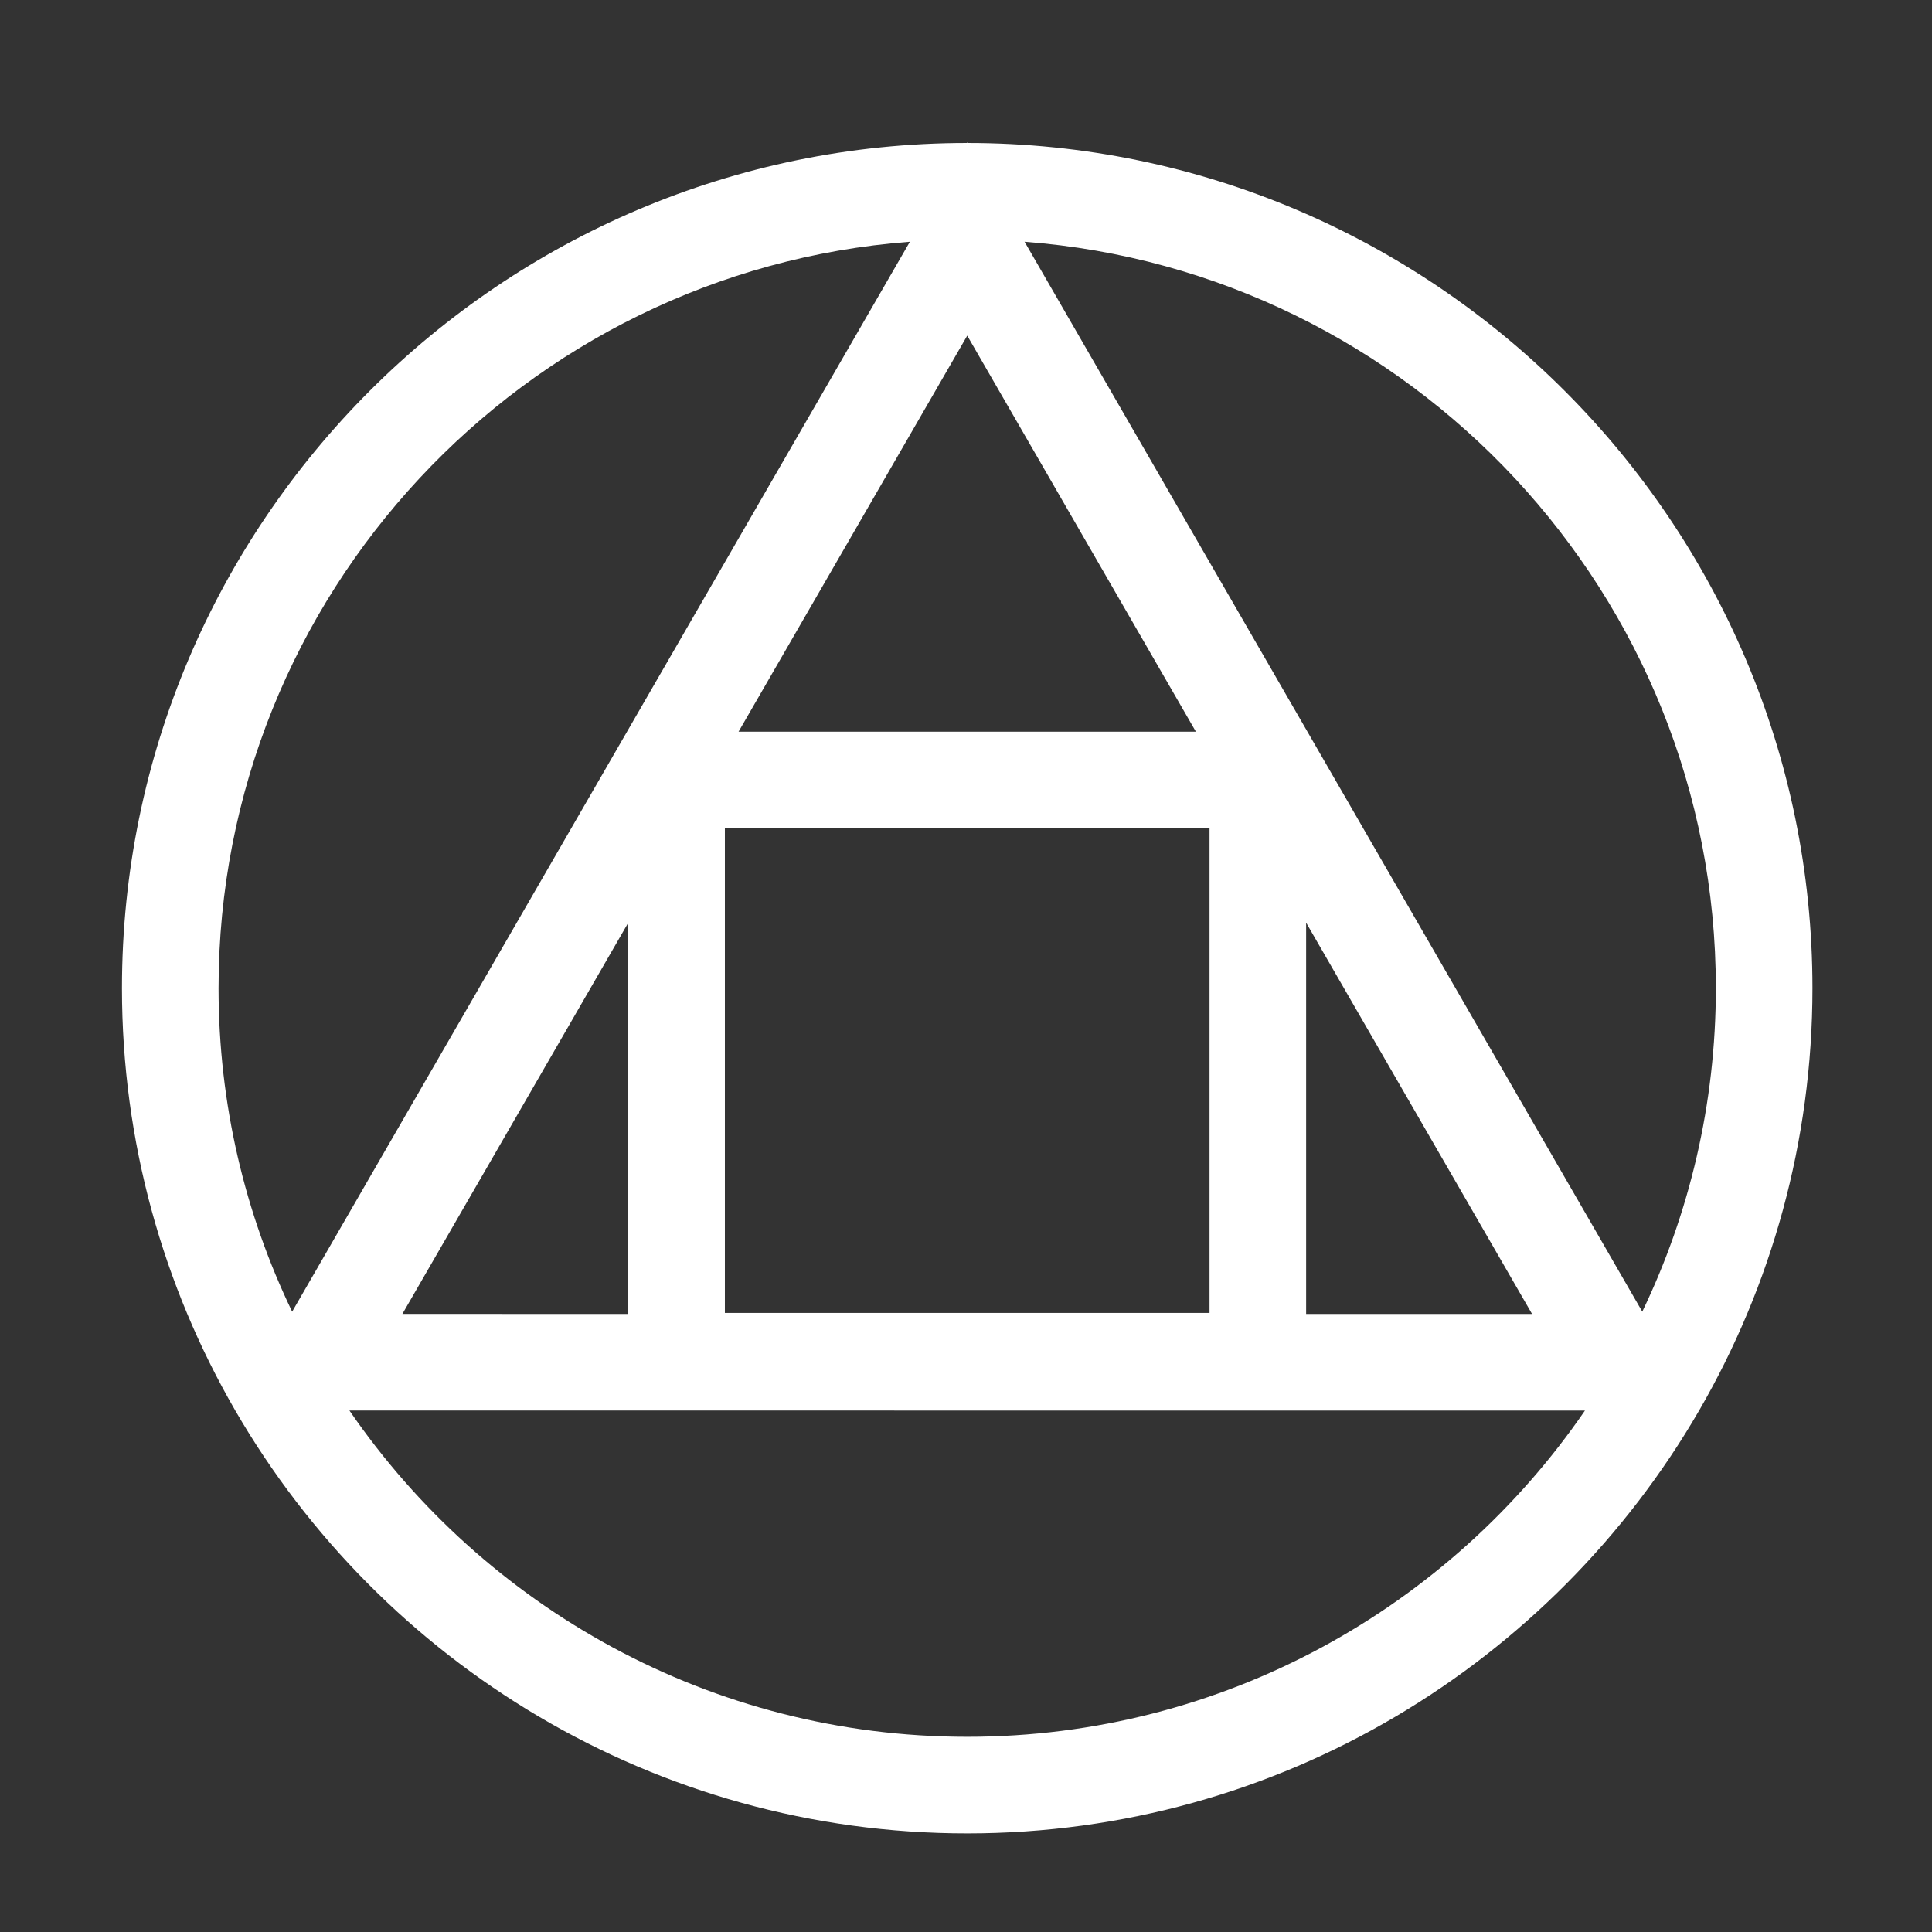 <?xml version="1.0" encoding="utf-8"?>
<!-- Generator: Adobe Illustrator 16.0.0, SVG Export Plug-In . SVG Version: 6.00 Build 0)  -->
<!DOCTYPE svg PUBLIC "-//W3C//DTD SVG 1.1//EN" "http://www.w3.org/Graphics/SVG/1.1/DTD/svg11.dtd">
<svg version="1.1"
	 id="svg2" xmlns:dc="http://purl.org/dc/elements/1.1/" xmlns:cc="http://creativecommons.org/ns#" xmlns:rdf="http://www.w3.org/1999/02/22-rdf-syntax-ns#" xmlns:svg="http://www.w3.org/2000/svg"
	 xmlns="http://www.w3.org/2000/svg" xmlns:xlink="http://www.w3.org/1999/xlink" x="0px" y="0px" width="50px" height="50px"
	 viewBox="40.45 -3.683 50 50" enable-background="new 40.45 -3.683 50 50" xml:space="preserve">
<rect x="40.45" y="-3.683" width="50" height="50" fill="#333333" stroke="none"/>
<g id="g10" transform="matrix(1.25,0,0,-1.25,0,71.3)">
	<g id="g12" transform="scale(0.1,0.1)">
		<path id="path14" fill="#FFFFFF" d="M523.85,240.279c-53.047,0-99.945,26.797-127.906,67.551l255.805-0.008
			C623.787,267.076,576.896,240.279,523.85,240.279z M368.85,395.275c0,81.477,63.195,148.461,143.133,154.539l-127.898-221.52
			C374.326,348.58,368.85,371.302,368.85,395.275z M594.021,408.834c21.414-37.098,40.789-70.652,46.773-81.012
			c-7.312,0-24.641,0-46.773,0V408.834z M453.678,327.822c-22.133,0-39.461,0.008-46.766,0.008
			c5.977,10.355,25.352,43.906,46.766,81V327.822z M574.021,328.037H473.678V428.38h100.344V328.037z M523.857,530.373
			c6.023-10.449,25.695-44.512,47.336-81.992h-94.68C498.154,485.861,517.818,519.923,523.857,530.373z M678.85,395.275
			c0-23.973-5.484-46.695-15.234-66.977L535.725,549.814C615.662,543.728,678.85,476.744,678.85,395.275z M675.412,307.869
			c14.891,25.73,23.438,55.59,23.438,87.406c0,96.469-78.469,174.949-174.93,174.988l-0.062,0.109l-0.07-0.109
			c-96.461-0.027-174.938-78.512-174.938-174.988c0-31.816,8.547-61.676,23.438-87.406l-0.016-0.039h0.039
			c30.297-52.293,86.875-87.551,151.539-87.551c64.656,0,121.227,35.25,151.531,87.543h0.047L675.412,307.869"/>
		<path id="path16" fill="#FFFFFF" d="M18.896,87.732c1.602,0.203,4.305,0.594,5.805,0.797c2.602,0.5,3.898,1.203,4.297,3.398
			c0.203,1.398,0.898,8.203,0.898,22.602v10.203c0,18.094-0.094,21.594-0.5,21.594h-8.102c-9.398,0-13.797-1.594-14.594-2.094
			c-1.203-0.906-1.898-2.703-3.305-6.797c0-0.305-0.5-0.305-0.898-0.109c-0.797,0.406-2.203,1.703-2.5,2
			c1.398,2.906,3.398,7.406,5.703,14.906c0.398,0.094,1.094,0,1.898-0.203c0.703-0.203,0.797-0.297,0.898-0.703
			c0-1.797,0.195-2.602,0.898-2.797c0.805-0.203,2.305-0.297,4.602-0.398c3-0.102,7.797-0.102,17.102-0.102
			c10.898,0,19.305,0,25.094,0.297c2.906,0.109,4.609,0.297,5.602,0.609c0.602,0.188,1.203,0.992,1.805,2.797
			c0.094,0.406,0.195,0.406,0.5,0.406c0.5,0,1.797-0.406,2.602-0.914c0.195-0.102,0.195-0.492,0-1.297
			c-2-5.195-2.102-7.602-2.602-13.703c0-0.492-0.305-0.789-1.102-0.789c-0.602,0-1.297,0.094-1.805,0.195
			c-0.297,0.102-0.492,0.398-0.492,0.594c0,0.805,0.195,4.305,0.195,5.211c0,0.703-0.398,1.5-1.602,1.891
			c-0.898,0.398-5.695,1-12.797,1h-6.5c-0.898,0-1.305-0.602-1.398-2.594c0-1.703-0.297-6.602-0.297-20v-10
			c0-14.406,0.297-18.703,0.695-20.508c0.297-1.695,1-2.992,2.195-3.594c1.805-1.008,6.305-1.601,8.609-1.805
			c0.602,0,0.695-0.094,0.602-0.391l-0.406-2c-0.102-0.406-0.195-0.609-0.898-0.609c-1.195,0-9.805,0.305-14.703,0.305
			c-5.195,0-13.102-0.398-13.898-0.398s-1.203,0.297-1.297,0.797L18.896,87.732"/>
		<path id="path18" fill="#FFFFFF" d="M107.896,119.826c4.5,0,7.898,0.109,10.398,0.305c6,0.398,6.508,0.805,7.805,6.695
			c0.398,0.305,2.703,0.5,3.195,0.406c-0.195-2.906-0.797-7.5-0.797-10.594c0.102-3.414,0.398-6.203,0.703-9.109
			c-0.805-0.203-1.602-0.297-2.305-0.297c-0.5-0.102-0.703,0.203-0.898,0.594c-0.398,1.102-0.898,2.703-1.195,3.906
			c-0.602,2.695-1.805,3.594-5.805,3.891c-2.203,0.203-5.5,0.203-10.602,0.203c-5,0-6-0.102-6.602-0.203
			c-0.398-0.094-0.695-0.188-1-0.594c-0.297-0.602-0.898-4.094-0.898-12.297c0-7.297,0-10,1-11.609
			c1.406-1.891,4.898-2.391,13.102-2.391c11.703,0,17.305,1.094,20.398,11.703c0.406,0.094,1.398,0,2.398-0.109
			c0.305-0.195,0.305-0.297,0.305-0.797c-0.203-4.594-1.805-11-3.102-13.906c-0.5-0.594-0.797-0.797-1.305-0.797
			c-0.695,0-1.391,0-4.695,0.109c-3,0.094-10,0.195-18.305,0.195c-7.992,0-15.898-0.398-23.898-0.703
			c-0.195,0.102-0.297,2.211-0.195,3.008c0,0.195,0.297,0.391,0.398,0.391c4.602,0.797,5,1.5,5.102,3
			c0.195,1.5,0.695,7.906,0.695,18.102v17.305c0,13.297-0.602,17.695-0.695,18.297c-0.102,0.602-0.305,1.094-1.297,1.297
			c-1.008,0.406-2.906,0.703-5.305,1.305c-0.102,0.102-0.102,0.102-0.102,0.398l0.203,2.297c0,0.406,0,0.5,0.5,0.5h3.5
			c3.102,0,6.898-0.195,13-0.297h9.703c6.094,0,13.391,0.5,18.391,0.594c1.305,0,1.906-0.188,2.406-0.492
			c0.898-0.602,0.898-0.602,0.5-2.398c-0.805-4.406-0.898-10.203-0.898-12.797c-2.602,0-3.008,0.297-3.102,0.891
			c-1.406,7.203-2.102,10.812-9.906,10.812h-6.898c-5.898,0-9.195-0.211-10.297-0.516c-1.305-0.398-1.5-1.391-1.5-3.688
			c0-7,0.102-14,0.195-21.008c0-0.898,0.602-1.602,1.305-1.602H107.896"/>
		<path id="path20" fill="#FFFFFF" d="M162.396,127.935c0,15.188-0.5,16.891-2,17.789c-1.195,0.914-2.797,1.102-5.594,1.305
			c0,0.797,0.398,2.797,0.898,3.102c3.297,0,6.695-0.102,10.094-0.102c7.102,0.102,10.398,0.406,11.398,0.406
			c0.602,0,0.805-0.203,0.906-0.406c0.195-0.398,0.398-2,0.297-2.594c-3.195-0.406-4.703-0.797-6.203-1.312
			c-1.195-0.594-1.492-2.898-1.492-12.297v-13.203c0-0.992,0.094-1.195,0.602-1.195c0.695,0,2.195,1.297,4.797,3.305
			c5.797,4.797,17,14.398,23.594,21c1.609,1.5,1.609,2.5,0.906,2.5c-1.703,0.094-3.406,0.297-5.703,0.5l-0.094,2.695
			c0.094,0.508,0.195,0.602,0.594,0.703c9.898-0.102,21.203,0.305,21.906,0.305c0.492,0,0.594-0.109,0.492-0.703
			c-0.297-2-0.398-2.406-0.898-2.406c-5.898-0.898-8.297-2.695-11.195-4.797c-5.805-4.203-12.008-9-24.602-20
			c-0.602-0.5-0.898-1.297-0.305-1.906c6.102-6.594,17.305-15.992,25.805-23.891c5.594-5.203,8.398-7.305,10.5-7.805
			c1.5-0.305,2.898-0.602,3.898-0.805c0.797-0.188,1.102-0.492,1-1.195l-0.805-2.102c-6.094,0.305-11.695,0.406-23.297,0.305
			l0.398,2.992c0.398,0.203,2,0.609,3.008,0.805c0.695,0.102,1,0.703,0.094,1.508c-8.5,8-22.898,21.094-25.398,23.594
			c-2.898,2.797-4.297,3-4.695,3c-0.305,0-0.602-0.203-0.602-1.5v-8.891c0-13.609,0.695-15.812,1.195-16.406
			c0.898-1.406,3.203-1.609,7.102-2.008c0.203,0,0.398-0.289,0.398-0.695l-0.297-2.703c-3.305,0.109-5.805,0.305-13.305,0.305
			c-3.195,0-9.797-0.305-10.992-0.305c-0.203,0.406,0.094,2.906,0.297,3.109c1.297,0.289,3,0.391,4.797,0.891
			c2,0.406,2.5,1.703,2.5,14.109V127.935"/>
		<path id="path22" fill="#FFFFFF" d="M234.998,150.435c4.594-0.203,6.797-0.406,13.898-0.406c0.602,0,1.102-0.094,1.297-0.297
			c0.406-0.305,0.898-1.109,1.203-1.797c0.695-1.297,4.203-5.906,6.594-8.109c6-6.094,20.602-20.594,40.508-39.391
			c0.094,3.188,0.195,12.195,0.195,19.594c0,10.406-0.102,15.797-0.5,20.906c-0.203,1.695-0.398,4.195-2.594,4.891
			c-1.102,0.406-3.805,0.703-5.906,0.906c-0.297,0.094-0.5,0.195-0.5,0.5l-0.203,2.797c3.805,0,7.609,0,11.305,0
			c3.898,0,7.898,0.297,11,0.406c0.5,0,0.797-0.203,0.898-0.5l0.602-2.109c-3.602-0.797-5-1.188-6.602-2.203
			c-1.898-1.094-2.5-4.297-3-17.891c-0.203-9-0.297-15.5-0.297-28.906c0-6.391,0.297-12.297,0.297-14
			c-0.094-0.594-0.695-1.094-2-1.602c-0.5-0.195-0.898-0.195-1.398,0.508c-5.898,8.703-15.203,18.094-25.695,28.5
			c-8.305,8.297-16.203,16.094-24.406,24.297c-0.297-5.594-0.5-12.703-0.5-18.305c0-9.086,0-22.602,1.203-26.398
			c0.797-2.297,3.898-3.094,8-3.891l0.703-2.406c0.094-0.297-0.508-0.797-0.805-0.797c-4.195,0-8.602,0.398-12.695,0.398
			c-3.508,0-6.5-0.305-8.203-0.305c-0.203,1-0.5,2-0.797,2.805c6.297,1.695,6.695,2.695,7.195,5.992
			c0.305,2.5,1.203,11.703,1.203,25.805v11.102c0,10.297-0.203,12-1.805,13.5c-1.594,1.695-3.195,2.609-7.398,3.102
			c-0.602,0.195-0.797,0.305-0.797,0.695V150.435"/>
		<path id="path24" fill="#FFFFFF" d="M361.49,148.224c-4.805,0-9.805-1.797-14.898-7.289c-5.305-6.109-6.805-15.211-6.805-21.508
			c0-9.297,3.305-17.398,8.805-23c6.602-6.695,12.898-9.195,19.594-9.195c10.305,0,21.305,8.891,21.305,27.594
			c0,9-2.398,17.906-9.297,25.406c-4,4.297-10.297,7.992-18.602,7.992H361.49z M364.787,151.826
			c18.102,0,34.602-14.391,34.602-32.688c0-12.406-6-21.508-11.297-26.703c-6.898-6.812-15.898-9.109-21.297-9.109
			c-10.602,0-22.102,4.797-28.906,12.398c-5.102,5.602-8.398,14.508-8.398,22.711c0,8.391,3.398,17.289,11.195,24.297
			c6.305,5.703,15.305,9.094,24.008,9.094H364.787"/>
		<path id="path26" fill="#FFFFFF" d="M465.795,101.029c0.398,0,2.195-0.5,2.695-0.797c0.398-0.406,0.398-0.703,0.305-1.094
			c-1.203-4.109-2.305-8.414-3-12.711c-0.195-0.992-0.898-1.398-1.703-1.492c-0.992-0.109-2.102-0.109-6.297-0.109
			c-4.102,0-9,0.305-25.898,0.305c-5.406,0-10.305-0.5-11.703-0.602c-1.102-0.102-1.703-0.102-1.898-0.102
			c-0.305,0.398-0.898,2.5-0.797,3.102c4.898,0.594,7.398,1.5,8.195,4.5c0.398,1.406,0.695,5.102,0.695,15.297v20.5
			c0,8.5-0.195,13.906-0.492,16.102c-0.297,2.305-1.102,2.711-8.203,2.602c-0.297,0-0.602,0.602-0.398,1.203l0.805,1.797
			c0.094,0.5,0.195,0.5,0.391,0.5c3,0,6.102-0.094,9.305,0c5.102,0.102,10.398,0.406,15.602,0.594
			c0.398-0.297,0.695-2.188,0.695-2.992c-5.992-0.703-8.398-1.203-8.898-5.305c-0.297-2.898-0.602-9.5-0.5-17.594l0.102-12.203
			c0.102-15.797,0.203-18.906,0.297-20.703c0.102-1.391,0.703-2.195,1.898-2.5c1.703-0.594,4.805-0.797,9.305-0.797
			c6.602,0,13,0.203,16.297,5.297c1.102,1.703,1.898,3.609,2.602,6.703c0.102,0.406,0.203,0.5,0.5,0.5H465.795"/>
		<path id="path28" fill="#FFFFFF" d="M516.389,148.224c-4.789,0-9.789-1.797-14.898-7.289c-5.297-6.109-6.797-15.211-6.797-21.508
			c0-9.297,3.297-17.398,8.797-23c6.602-6.695,12.898-9.195,19.602-9.195c10.305,0,21.297,8.891,21.297,27.594
			c0,9-2.383,17.906-9.297,25.406c-4,4.297-10.305,7.992-18.602,7.992H516.389z M519.693,151.826
			c18.086,0,34.594-14.391,34.594-32.688c0-12.406-5.992-21.508-11.289-26.703c-6.914-6.812-15.906-9.109-21.305-9.109
			c-10.602,0-22.102,4.797-28.898,12.398c-5.102,5.602-8.398,14.508-8.398,22.711c0,8.391,3.398,17.289,11.195,24.297
			c6.305,5.703,15.305,9.094,24,9.094H519.693"/>
		<path id="path30" fill="#FFFFFF" d="M575.201,118.123c0,10.203,3.789,17.906,10,23.609c4.305,3.992,9.305,6.203,16.102,8.094
			c5.992,1.703,12.398,2,15.602,2s9-0.594,12.789-1.797c0.508-0.203,0.906-0.297,1,0l0.898,1.5c0.219,0.297,0.312,0.297,1.109,0.297
			l1.992-0.094c0.203,0,0.508-0.203,0.508-0.703c0.297-6.5,0.906-11.602,1.391-14.102c0.219-1.102,0.219-1.992,0.117-2.297
			c-0.219-0.203-0.406-0.305-1.109-0.305h-1.391c-0.312,0-0.703,0.102-1.016,0.805c-2.695,7.195-9.203,13.094-20.391,13.094
			c-5.609,0-11.5-1.398-17.109-6.297c-4.492-4.102-10.297-11.898-10.297-24.398c0-6.594,1.797-14.797,8.5-21.297
			c7.695-7.5,18.617-8.703,23.805-8.703c2.992,0,6.898,1.094,8.406,2.297c1.789,1.297,2.695,5.898,2.695,13
			c0,9.609-0.297,10.797-3.789,11.406c-1.023,0.195-5.32,0.703-6.406,0.898c-0.414,0.195-0.906,0.398-1.094,0.695
			c-0.32,0.5-0.414,1.305-0.508,1.906c0,0.492,0.188,0.797,0.508,0.797c5.68,0,10.188-0.406,14.492-0.406
			c5.289,0,8.688,0.406,10.289,0.406c0.219-0.203,0-3.297-0.195-3.898c-1.094-0.102-2.305-0.305-3.906-0.492
			c-0.195-0.812-0.68-7.906-0.68-24.812c0-1.891-0.508-2.594-1.508-3.5c-0.898-0.797-2.398-0.891-2.812-0.891
			c-2.289,0-3.883,0-7.891-0.305c-3.594-0.305-6.695-0.602-10.703-0.602c-13.109,0-22.594,3.406-29.586,10
			c-5.805,5.398-9.812,13.5-9.812,24V118.123"/>
		<path id="path32" fill="#FFFFFF" d="M667.49,127.935c0,15.188-0.508,16.891-1.992,17.789c-1.211,0.914-2.812,1.102-5.602,1.305
			c0,0.797,0.383,2.797,0.898,3.102c3.297,0,6.695-0.102,10.094-0.102c7.109,0.102,10.414,0.406,11.406,0.406
			c0.602,0,0.805-0.203,0.898-0.406c0.195-0.398,0.391-2,0.289-2.594c-3.203-0.406-4.68-0.797-6.188-1.312
			c-1.211-0.594-1.5-2.898-1.5-12.297v-13.203c0-0.992,0.094-1.195,0.602-1.195c0.703,0,2.188,1.297,4.789,3.305
			c5.797,4.797,17.008,14.398,23.609,21c1.602,1.5,1.602,2.5,0.898,2.5c-1.703,0.094-3.398,0.297-5.703,0.5l-0.094,2.695
			c0.094,0.508,0.195,0.602,0.602,0.703c9.883-0.102,21.188,0.305,21.898,0.305c0.484,0,0.602-0.109,0.484-0.703
			c-0.289-2-0.391-2.406-0.898-2.406c-5.898-0.898-8.297-2.695-11.188-4.797c-5.805-4.203-11.992-9-24.609-20
			c-0.586-0.5-0.906-1.297-0.297-1.906c6.094-6.594,17.305-15.992,25.797-23.891c5.609-5.203,8.406-7.305,10.508-7.805
			c1.492-0.305,2.898-0.602,3.891-0.805c0.805-0.188,1.109-0.492,1.016-1.195l-0.797-2.102c-6.117,0.305-11.703,0.406-23.305,0.305
			l0.391,2.992c0.414,0.203,1.992,0.609,3.008,0.805c0.703,0.102,1,0.703,0.094,1.508c-8.492,8-22.906,21.094-25.406,23.594
			c-2.891,2.797-4.297,3-4.688,3c-0.312,0-0.602-0.203-0.602-1.5v-8.891c0-13.609,0.695-15.812,1.188-16.406
			c0.914-1.406,3.203-1.609,7.109-2.008c0.195,0,0.391-0.289,0.391-0.695l-0.297-2.703c-3.297,0.109-5.797,0.305-13.297,0.305
			c-3.203,0-9.805-0.305-10.992-0.305c-0.203,0.406,0.094,2.906,0.289,3.109c1.305,0.289,3.008,0.391,4.805,0.891
			c1.992,0.406,2.5,1.703,2.5,14.109V127.935"/>
		<path id="path34" fill="#FFFFFF" d="M773.311,167.732c-2.109,0-4.203-1.906-4.203-4.297c0-4.008,2.195-5.609,5.203-5.703
			c2.695-0.102,3.883,2.203,3.883,4.594c0,3.398-2.383,5.406-4.789,5.406H773.311z M774.311,171.529c4.68,0,8.203-3.594,8.203-8.305
			c0-3.992-1.703-5.898-4.906-7.602c-2.211-1.391-3.5-1.695-4.711-1.695c-4.195,0-8.203,3.203-8.203,7.805
			c0,4.203,2.211,7,6.211,8.797c1.703,0.703,2.5,1,3.305,1H774.311z M762.803,112.435c0.602,0,2.695-0.203,7.211-0.203
			c4.68,0,7.5,0.094,10.188,0.203c0.703,0,1,0.891,0.805,1.391c-3.906,10.602-5.898,16.5-9,24.5
			c-0.195,0.406-0.898,0.203-1.195-0.391c-4.703-10.906-6.016-14.203-9.906-24.406c-0.094-0.406,0.492-1.094,1.797-1.094H762.803z
			 M775.014,151.826c0.68,0,0.891-0.5,1.188-1.5c3.008-9.703,5.102-14.703,8.594-24.094c3.203-8.906,11.312-27.797,12.617-30.906
			c2.094-4.703,3.492-6.5,9.195-7.594c0.203,0-0.406-2.703-0.797-3c-8.297,0.094-10.312,0.094-13.617,0.094
			c-3.203,0-5.992-0.398-6.891-0.297c-0.391,0-0.609,0.102-0.703,0.297c-0.195,0.609-0.609,2.406-0.492,2.609
			c5.102,1.391,5.805,2.094,4.594,6c-0.508,2-3.688,10.094-5,13.297c-0.297,0.703-0.898,1.492-1.695,1.492
			c-7.211,0-15.703-0.102-21.609-0.398c-1.188-0.094-1.695-0.391-2.5-2.102c-0.992-2.102-4.289-10.695-4.289-13.398
			c0-2.195,0.797-3,5.797-4.5c0.102-0.594-0.414-2.5-0.797-2.797c-4.906,0.102-10.609,0.102-12.703,0.102
			c-1.695,0-3.297-0.102-3.711,0c-0.484,0-0.586,0.102-0.703,0.305c-0.383,0.594-0.68,2.5-0.484,2.789
			c4.297,1.203,5.297,3.414,7.984,8.508c2.82,5.5,14.203,33.594,20,47.406c1.117,2.688,1.703,4.391,2.312,5.992
			c0.094,0.492,0.188,0.594,0.602,0.805c0.391,0.188,2.086,0.891,3.008,0.891H775.014"/>
		<path id="path36" fill="#FFFFFF" d="M862.396,133.123c0,7.703-5.906,14.508-14.906,14.508c-3.398,0-5.297-0.398-6.695-1.102
			c-0.898-0.406-1.195-1-1.391-1.797c-0.508-3.094-0.797-8.203-0.703-17.297c0-9.406,0.289-9.703,0.703-10
			c0.492-0.203,1.703-0.305,3.188-0.305c7.805,0,12.5,1.094,15.703,4.898c2.398,2.906,4.102,6.797,4.102,11V133.123z
			 M822.998,149.326c-0.102,0.305,0.102,0.5,0.391,0.703c5.219,0.102,9.805,0.102,14.102,0.5c4.609,0.297,7.305,0.406,10,0.406
			c6.016,0,12.203-0.805,17.406-4.508c4.703-3.305,7.109-8.203,7.109-12.992c0-7.906-6.805-12.609-10.609-14.812
			c-0.602-0.297-0.898-0.797-0.703-1.492c0.508-2.102,2.602-7.992,6.898-14.602c4.602-7.094,9.602-12.203,18.102-16.297
			c0.992-0.508,1.094-0.906,0.992-1.406c-0.094-0.898-0.484-1.891-0.703-1.891c-8.883,0.891-15.289,3.891-20.992,9.195
			c-4.195,4.102-7.289,9.695-10.703,16.195c-2.281,4.609-3.398,5.5-9.594,5.5c-2.906,0-4-0.094-4.797-0.297
			c-0.609-0.203-1.289-0.703-1.289-1.5c0-7.602,0.094-13.5,0.383-19.297c0.102-1.5,0.516-2.297,1-2.602
			c1.016-0.992,5.406-1.601,7.711-2.195c0-0.5-0.508-2.211-0.695-2.609c-0.102-0.195-0.414-0.195-1.406-0.195
			c-1.094,0-9.297,0.102-13.406,0.102c-3.586,0-5.508-0.297-6.5-0.297c-1.289,0-1.508,0-1.602,0.195
			c-0.484,0.492-0.586,2.305-0.586,2.898c1.992,0.406,5,1,5.68,2.406c1.117,1.594,1.312,9.695,1.312,21.797v11.797
			c0,5.797-0.102,13-0.195,17.797c-0.102,3.109-0.609,3.609-7.008,5.203L822.998,149.326"/>
		<path id="path38" fill="#FFFFFF" d="M923.506,119.826c4.492,0,7.891,0.109,10.391,0.305c6,0.398,6.5,0.805,7.789,6.695
			c0.414,0.305,2.719,0.5,3.211,0.406c-0.203-2.906-0.805-7.5-0.805-10.594c0.094-3.414,0.414-6.203,0.703-9.109
			c-0.805-0.203-1.602-0.297-2.305-0.297c-0.484-0.102-0.68,0.203-0.898,0.594c-0.391,1.102-0.898,2.703-1.195,3.906
			c-0.602,2.695-1.789,3.594-5.797,3.891c-2.203,0.203-5.508,0.203-10.609,0.203c-5,0-5.992-0.102-6.594-0.203
			c-0.391-0.094-0.711-0.188-1-0.594c-0.289-0.602-0.898-4.094-0.898-12.297c0-7.297,0-10,0.992-11.609
			c1.406-1.891,4.906-2.391,13.109-2.391c11.703,0,17.305,1.094,20.391,11.703c0.406,0.094,1.406,0,2.406-0.109
			c0.305-0.195,0.305-0.297,0.305-0.797c-0.211-4.594-1.812-11-3.102-13.906c-0.508-0.594-0.797-0.797-1.305-0.797
			c-0.688,0-1.391,0-4.688,0.109c-3.008,0.094-10,0.195-18.305,0.195c-8.008,0-15.898-0.398-23.906-0.703
			c-0.195,0.102-0.289,2.211-0.195,3.008c0,0.195,0.289,0.391,0.391,0.391c4.609,0.797,5,1.5,5.094,3
			c0.219,1.5,0.711,7.906,0.711,18.102v17.305c0,13.297-0.586,17.695-0.711,18.297c-0.094,0.602-0.289,1.094-1.289,1.297
			c-0.992,0.406-2.906,0.703-5.289,1.305c-0.117,0.102-0.117,0.102-0.117,0.398l0.211,2.297c0,0.406,0,0.5,0.492,0.5h3.492
			c3.109,0,6.922-0.195,13.008-0.297h9.711c6.094,0,13.398,0.5,18.398,0.594c1.289,0,1.891-0.188,2.398-0.492
			c0.906-0.602,0.906-0.602,0.492-2.398c-0.797-4.406-0.898-10.203-0.898-12.797c-2.602,0-2.984,0.297-3.109,0.891
			c-1.383,7.203-2.086,10.812-9.875,10.812h-6.914c-5.906,0-9.203-0.211-10.297-0.516c-1.305-0.398-1.5-1.391-1.5-3.688
			c0-7,0.094-14,0.195-21.008c0-0.898,0.602-1.602,1.305-1.602H923.506"/>
		<path id="path40" fill="#FFFFFF" d="M969.388,150.435c4.602-0.203,6.797-0.406,13.906-0.406c0.586,0,1.094-0.094,1.281-0.297
			c0.414-0.305,0.906-1.109,1.219-1.797c0.695-1.297,4.195-5.906,6.602-8.109c5.992-6.094,20.586-20.594,40.484-39.391
			c0.102,3.188,0.195,12.195,0.195,19.594c0,10.406-0.094,15.797-0.484,20.906c-0.203,1.695-0.414,4.195-2.602,4.891
			c-1.109,0.406-3.812,0.703-5.898,0.906c-0.312,0.094-0.516,0.195-0.516,0.5l-0.188,2.797c3.789,0,7.602,0,11.289,0
			c3.898,0,7.914,0.297,11.016,0.406c0.484,0,0.797-0.203,0.898-0.5l0.586-2.109c-3.602-0.797-5-1.188-6.602-2.203
			c-1.898-1.094-2.5-4.297-2.984-17.891c-0.203-9-0.312-15.5-0.312-28.906c0-6.391,0.312-12.297,0.312-14
			c-0.102-0.594-0.711-1.094-2.016-1.602c-0.484-0.195-0.898-0.195-1.383,0.508c-5.906,8.703-15.203,18.094-25.703,28.5
			c-8.297,8.297-16.219,16.094-24.398,24.297c-0.312-5.594-0.508-12.703-0.508-18.305c0-9.086,0-22.602,1.188-26.398
			c0.805-2.297,3.914-3.094,8.008-3.891l0.703-2.406c0.102-0.297-0.5-0.797-0.797-0.797c-4.203,0-8.594,0.398-12.695,0.398
			c-3.5,0-6.508-0.305-8.203-0.305c-0.195,1-0.508,2-0.805,2.805c6.289,1.695,6.703,2.695,7.211,5.992
			c0.289,2.5,1.195,11.703,1.195,25.805v11.102c0,10.297-0.203,12-1.797,13.5c-1.609,1.695-3.203,2.609-7.406,3.102
			c-0.609,0.195-0.797,0.305-0.797,0.695V150.435"/>
		<path id="path42" fill="#FFFFFF" d="M2.014,29.607c0.289,0.359,0.352,0.422,0.633,0.359c2.242-0.141,5.461-0.203,6.438-0.141
			c1.68,0,3.297,0,4.836-0.062c0.211,0.062,0.211-0.156,0.141-0.703l-0.211-1.266l-1.68-0.484c-0.562-0.156-0.703-0.422-0.422-1.195
			c1.609-4.336,5.391-13.164,7.141-16.727c0.352-0.844,0.625-1.125,0.836-0.984c1.82,3.57,6.445,15.188,7.281,18.484
			c0.078,0.422-0.07,0.422-1.047,0.484l-1.961,0.141c-0.281,0-0.352,0.281-0.281,0.562c0.422,1.688,0.562,1.812,1.188,1.812
			c0.844,0,3.57-0.062,5.258-0.062c1.609,0,3.148,0.062,3.703,0.062c0.492,0,0.633-0.062,0.773-0.281
			c0.07-0.344,0.141-0.625,0.211-1.594c0-0.219-0.07-0.281-0.352-0.359h-0.844c-2.445,0-2.938-1.469-4.547-4.617
			c-1.188-2.602-6.156-13.719-8.328-18.898c-0.211-0.5-1.609-2.945-1.961-3.648c-0.211-0.344-0.352-0.492-0.984-0.492
			c-0.906,0-1.258,0.148-1.391,0.422c-0.078,0.219-0.562,1.125-1.68,4c-3.922,10.008-7.148,17.008-8.477,19.797
			c-1.258,2.523-1.953,3.227-4.484,3.641c-0.414,0-0.555,0.289-0.484,0.578L2.014,29.607"/>
		<path id="path44" fill="#FFFFFF" d="M45.904,3.513c1.195,0,1.891,0.344,2.172,1.391c0.141,0.633,0.352,2.172,0.352,7.703v7.078
			c0,2.859,0,4.469-0.07,5.656c-0.211,1.812-0.977,2.234-4.477,2.234c-0.148,0-0.352,0.219-0.352,0.359
			c0,0.344,0.281,1.25,0.414,1.539c0.141,0.352,0.281,0.414,1.055,0.414c4.062,0,5.25-0.062,7-0.062
			c2.453,0,5.461,0.062,6.023,0.062c0.414,0,0.836-0.062,0.906-0.344l0.141-1.688c-4.266-0.625-4.617-0.969-4.766-1.609
			c-0.203-0.836-0.344-2.516-0.344-6.922v-6.438c0-3.5,0.141-6.234,0.492-8.188c0.141-0.844,0.562-0.984,3.844-1.344
			c0.07-0.203,0.211-1.531,0.141-1.953c0-0.281-0.141-0.344-0.695-0.344c-3.289,0.062-5.391,0.062-7.492,0.062
			c-3.359-0.062-5.602-0.141-6.094-0.141c-0.273,0-0.484,0.211-0.555,0.625l-0.141,1.547c0,0.141,0,0.281,0.141,0.281L45.904,3.513"
			/>
		<path id="path46" fill="#FFFFFF" d="M95.678,16.037c0,3.914-1.539,7.422-4.406,9.445c-2.594,1.891-5.602,2.312-7.492,2.312
			c-2.031,0-3.359-0.422-3.852-0.703c-0.352-0.141-0.422-0.422-0.492-0.844c-0.141-1.328-0.281-5.172-0.281-9.234
			c0-6.156,0.281-10.781,0.703-12.531c0.07-0.344,0.211-0.484,0.633-0.703c0.906-0.344,2.164-0.422,3.359-0.422
			c1.539,0,3.984,0.422,6.438,1.766c3.57,1.953,5.391,6.297,5.391,10.844V16.037z M69.92,29.474c0,0.289,0.141,0.414,0.281,0.414
			c2.102,0,4.125,0,7.062,0.078c3.086,0.062,4.695,0.211,7.07,0.211c2.945,0,8.891-0.414,13.023-4.062
			c3.289-2.938,4.898-6.586,4.898-10.5c0-2.805-1.117-6.586-4.336-9.523c-3.156-2.797-5.391-3.703-7.773-4.406
			c-1.891-0.562-4.195-0.703-7.07-0.703c-2.375,0-6.789,0.141-7.836,0.141c-2.242,0-4.344-0.062-4.695-0.062
			c-0.211,0-0.414,0-0.414,0.062L69.92,3.154c3.008,0.625,3.289,1.195,3.359,2.102c0.281,2.656,0.281,10.078,0.281,15.602
			c0,4.133-0.078,4.969-0.141,5.461c-0.141,0.57-0.773,0.992-3.016,1.336c-0.203,0-0.344,0.203-0.422,1.117L69.92,29.474"/>
		<path id="path48" fill="#FFFFFF" d="M174.068,12.263c0.281,0,1.539-0.359,1.891-0.578c0.281-0.266,0.281-0.484,0.211-0.75
			c-0.836-2.875-1.609-5.891-2.102-8.906c-0.141-0.688-0.625-0.969-1.188-1.047c-0.695-0.062-1.469-0.062-4.406-0.062
			c-2.875,0-6.305,0.203-18.133,0.203c-3.781,0-7.203-0.352-8.188-0.422c-0.773-0.062-1.195-0.062-1.336-0.062
			c-0.211,0.281-0.625,1.75-0.555,2.172c3.43,0.414,5.18,1.047,5.734,3.148c0.289,0.977,0.492,3.562,0.492,10.703v14.352
			c0,5.953-0.141,9.734-0.344,11.273c-0.211,1.609-0.773,1.883-5.75,1.82c-0.203,0-0.414,0.414-0.273,0.836l0.562,1.258
			c0.07,0.359,0.133,0.359,0.273,0.359c2.102,0,4.273-0.078,6.516,0c3.562,0.062,7.273,0.281,10.922,0.414
			c0.273-0.211,0.484-1.539,0.484-2.102c-4.195-0.484-5.875-0.844-6.227-3.711c-0.211-2.023-0.422-6.648-0.352-12.312l0.07-8.539
			c0.07-11.07,0.141-13.234,0.211-14.5c0.07-0.969,0.484-1.531,1.328-1.75c1.188-0.422,3.359-0.547,6.516-0.547
			c4.617,0,9.094,0.125,11.406,3.703c0.766,1.188,1.328,2.516,1.82,4.688c0.07,0.281,0.141,0.359,0.352,0.359H174.068"/>
		<path id="path50" fill="#FFFFFF" d="M200.115,0.146c-3.359,0-6.859,0.914-9.031,2.945c-2.727,2.516-3.289,6.148-3.359,9.234
			c0,2.453,0,4.75,0.133,8.266c0.148,3.625,0.078,5.234-0.133,6.148c-0.141,0.633-1.258,0.914-2.945,1.117
			c-0.133,0.078-0.133,0.219-0.133,1.547c0,0.422,0.211,0.484,0.836,0.484c1.328,0,4.477-0.062,5.531-0.062
			c2.031,0,3.43,0.203,7.211,0.203c0.273,0,0.352-0.141,0.273-0.844c-0.062-1.039-0.211-1.109-0.555-1.172
			c-2.664-0.438-3.781-0.859-4.062-2.602c-0.211-1.68-0.484-4.898-0.484-13.086c0-3.508,1.188-5.609,2.938-7
			c1.609-1.266,3.641-1.688,6.023-1.688c3.422,0,5.594,1.898,6.57,3.156c1.469,1.891,1.891,5.312,1.891,9.594
			c0,3.711-0.062,7.562-0.422,9.797c-0.203,1.047-0.906,1.188-4.477,1.391c-0.203,0-0.414,0.359-0.352,0.219
			c0,0.641,0.352,1.547,0.633,1.812c0.141,0.219,0.352,0.359,0.633,0.359c0.836,0,4.336-0.078,5.672-0.078
			c1.398,0,3.781,0.141,5.172,0.141c0.211,0,0.289-0.141,0.289-0.766c-0.289-0.984-0.422-1.406-0.633-1.469
			c-0.633-0.062-1.75-0.422-2.172-0.562c-0.281-0.141-0.555-0.414-0.695-1.047c-0.148-0.844-0.492-3.297-0.703-10.148
			c-0.211-5.18-0.625-8.336-2.867-11.133c-2.594-3.078-7.141-4.758-10.719-4.758H200.115"/>
		<path id="path52" fill="#FFFFFF" d="M240.225,1.342c0-0.148-0.133-0.359-0.344-0.359c-2.18,0-4.484,0.141-6.586,0.141
			c-1.469,0-3.359-0.141-4.266-0.141l-0.562,1.75c0,0.078,0.07,0.203,0.344,0.281c2.531,0.562,2.945,1.188,3.156,2.664
			c0.211,1.188,0.633,4.336,0.633,8.609v7.562c0,3.008-0.141,3.977-0.562,4.547c-0.422,0.836-0.984,1.117-3.781,1.539
			c-0.352,0.078-0.492,0.211-0.492,0.562v1.328c0,0.203,0.07,0.281,0.352,0.203c2.594-0.141,3.641-0.203,7.906-0.141
			c0.703,0,1.125-0.125,1.266-0.547c0.211-0.641,1.188-1.828,2.727-3.516c2.383-2.578,7.984-8.531,16.172-16.375
			c0.281,3.781,0.352,12.469,0.07,15.961c-0.211,1.742-0.555,1.898-3.922,2.32c-0.344,0-0.484,0.125-0.484,0.414l-0.07,1.742
			c1.891,0,3.703,0,5.453,0c1.68,0,4.273,0.219,6.023,0.141c0.211,0,0.352-0.062,0.352-0.203l0.414-1.609
			c-3.844-1.266-4.195-1.398-4.547-6.656c-0.203-4.547-0.281-8.391-0.281-12.531c0-4.055,0.141-6.578,0.141-7.062
			c0-0.984-1.328-1.547-2.164-1.82c-0.352-0.148-0.562,0-0.844,0.492c-1.398,1.883-2.445,3.219-4.477,5.32
			c-3.008,3.07-11.203,11.758-15.406,16.023c-0.422,0.422-0.766,0.281-0.836-0.133c-0.07-1.125-0.211-3.227-0.211-6.234
			c0-4.055-0.07-9.164,0.484-10.711c0.422-1.391,2.102-1.68,4.133-1.891L240.225,1.342"/>
		<path id="path54" fill="#FFFFFF" d="M300.076,16.037c0,3.914-1.547,7.422-4.414,9.445c-2.594,1.891-5.602,2.312-7.484,2.312
			c-2.031,0-3.367-0.422-3.859-0.703c-0.352-0.141-0.414-0.422-0.484-0.844c-0.141-1.328-0.281-5.172-0.281-9.234
			c0-6.156,0.281-10.781,0.703-12.531c0.062-0.344,0.211-0.484,0.625-0.703c0.906-0.344,2.172-0.422,3.359-0.422
			c1.539,0,3.992,0.422,6.445,1.766c3.57,1.953,5.391,6.297,5.391,10.844V16.037z M274.311,29.474c0,0.289,0.141,0.414,0.281,0.414
			c2.102,0,4.133,0,7.07,0.078c3.078,0.062,4.688,0.211,7.07,0.211c2.938,0,8.891-0.414,13.023-4.062
			c3.289-2.938,4.891-6.586,4.891-10.5c0-2.805-1.117-6.586-4.336-9.523c-3.148-2.797-5.383-3.703-7.773-4.406
			c-1.883-0.562-4.195-0.703-7.062-0.703c-2.383,0-6.789,0.141-7.844,0.141c-2.234,0-4.336-0.062-4.688-0.062
			c-0.211,0-0.422,0-0.422,0.062l-0.211,2.031c3.016,0.625,3.289,1.195,3.359,2.102c0.281,2.656,0.281,10.078,0.281,15.602
			c0,4.133-0.07,4.969-0.141,5.461c-0.141,0.57-0.773,0.992-3.008,1.336c-0.211,0-0.352,0.203-0.422,1.117L274.311,29.474"/>
		<path id="path56" fill="#FFFFFF" d="M340.396,8.896c0-3.641-1.961-5.883-4.484-7.07c-2.516-1.125-6.086-1.547-7.906-1.547
			c-2.031,0-4.898,0.359-6.516,0.641c-0.906,0.141-0.977,0.062-2.023-0.562c-0.211-0.289-0.422-0.359-1.055-0.359
			c-0.211,0-0.633,0.359-0.633,0.703c-0.203,3.5-0.484,5.602-0.906,9.172c0.141,0.203,0.984,0.422,1.469,0.422
			c0.352,0,0.562-0.141,0.703-0.484c1.258-4.625,5.531-7.359,9.375-7.359c3.711,0,6.586,1.828,6.516,5.188
			c0,3.141-4.133,4.828-7.492,5.953c-3.148,1.117-6.156,2.578-7.562,4.188c-0.977,1.125-1.742,2.656-1.742,4.977
			c0,3.289,1.953,5.391,3.984,6.367c2.102,1.055,5.039,1.547,7.562,1.547c1.469,0,3.43-0.141,5.039-0.422
			c0.625-0.141,0.977-0.141,1.188,0.281c0.07,0.484,0.211,0.625,0.422,0.562c1.75-0.141,1.82-0.219,1.82-0.359
			c-0.352-1.547,0.07-5.742,0.422-8.047l-1.469-0.766c-0.211-0.07-0.352,0-0.492,0.422c-0.562,1.812-1.336,3.281-2.453,4.266
			c-1.188,1.125-3.148,1.891-5.602,1.891c-3.148,0-5.383-2.031-5.383-4.281c0-3.141,3.008-4.531,6.859-5.797
			c3.422-1.125,6.367-2.453,7.695-3.641c2.031-1.68,2.664-3.508,2.664-5.812V8.896"/>
		<path id="path58" fill="#FFFFFF" d="M387.068,2.935c1.117,0.156,3.008,0.422,4.055,0.578c1.82,0.344,2.727,0.836,3.008,2.367
			c0.141,0.984,0.633,5.742,0.633,15.82v7.148c0,12.664-0.07,15.117-0.352,15.117h-5.664c-6.586,0-9.664-1.125-10.227-1.477
			c-0.844-0.625-1.328-1.883-2.312-4.758c0-0.211-0.344-0.211-0.625-0.062c-0.562,0.266-1.539,1.188-1.75,1.391
			c0.977,2.031,2.375,5.18,3.984,10.438c0.281,0.062,0.773,0,1.336-0.141c0.492-0.141,0.555-0.219,0.633-0.484
			c0-1.266,0.133-1.828,0.625-1.969c0.562-0.141,1.609-0.219,3.219-0.281c2.102-0.062,5.461-0.062,11.969-0.062
			c7.633,0,13.508,0,17.578,0.203c2.023,0.078,3.211,0.211,3.914,0.422c0.422,0.141,0.844,0.703,1.266,1.953
			c0.062,0.289,0.133,0.289,0.344,0.289c0.352,0,1.258-0.289,1.82-0.633c0.141-0.07,0.141-0.344,0-0.906
			c-1.398-3.648-1.469-5.328-1.82-9.594c0-0.359-0.211-0.562-0.766-0.562c-0.422,0-0.914,0.078-1.258,0.141
			c-0.211,0.062-0.352,0.281-0.352,0.422c0,0.562,0.141,3.008,0.141,3.641c0,0.484-0.281,1.047-1.125,1.328
			c-0.633,0.281-3.992,0.703-8.961,0.703h-4.547c-0.633,0-0.914-0.422-0.977-1.828c0-1.18-0.211-4.617-0.211-13.992v-7.008
			c0-10.078,0.211-13.078,0.484-14.344c0.211-1.188,0.703-2.094,1.539-2.516c1.258-0.703,4.414-1.125,6.023-1.266
			c0.414,0,0.492-0.078,0.414-0.281l-0.273-1.391c-0.07-0.281-0.141-0.422-0.633-0.422c-0.836,0-6.859,0.203-10.289,0.203
			c-3.641,0-9.164-0.281-9.727-0.281s-0.844,0.219-0.914,0.562L387.068,2.935"/>
		<path id="path60" fill="#FFFFFF" d="M427.732,21.138c0,3.5-0.133,5.109-0.273,5.531c-0.148,0.352-0.352,0.484-3.648,0.984
			l0.078,2.031c0.062,0.141,0.062,0.203,0.273,0.203h1.891c1.406,0,3.438-0.062,7.07-0.062c4.906,0,9.312,0.203,13.445,0.203
			c0.625,0,0.977,0,1.188-0.266c0.141-0.156,0.211-0.289,0.07-1.125c-0.281-2.109-0.352-4.484-0.281-5.672
			c0-0.211-0.211-0.281-0.695-0.281c-1.406,0-1.406,0.281-1.539,0.625c-0.773,3.508-1.266,4.203-6.516,4.203
			c-2.734,0-4.125-0.141-4.688-0.203c-0.562-0.078-0.773-0.422-0.773-0.992c0-2.938,0.07-5.945,0.07-8.672
			c0-0.414,0.352-0.773,0.562-0.773h3.078c2.102,0,3.008-0.062,4.688,0.07c1.688,0.07,2.031,0.555,2.594,2.867
			c0.07,0.211,0.422,0.289,1.68,0.289c0.352,0,0.422-0.148,0.422-0.289c-0.141-0.984-0.352-3.422-0.352-4.828
			c0-1.883,0.07-2.656,0.211-4.125c0-0.141-0.492-0.211-2.031-0.344c-0.141,0.484-0.492,1.594-0.703,2.094
			c-0.211,0.984-0.484,1.398-1.82,1.531c-1.75,0.148-2.867,0.148-5.25,0.148c-1.891,0-2.375-0.07-2.727-0.211
			c-0.281-0.141-0.422-0.484-0.422-6.586c0-1.609,0.141-2.516,0.562-3.211c0.211-0.422,1.047-0.844,5.039-0.844
			c5.109,0,7.492,0.766,8.82,5.109c0.07,0.203,0.211,0.273,0.562,0.273c0.484,0,1.188-0.133,1.328-0.133s0.281-0.07,0.281-0.492
			c-0.211-2.867-0.844-5.594-1.336-6.93c-0.133-0.203-0.484-0.281-0.695-0.281c-1.82,0-6.93,0.141-11.336,0.141
			c-4.203,0-8.055-0.203-12.539-0.203c-0.133,0.141-0.133,1.531-0.133,1.812c0.062,0.203,0.133,0.281,0.344,0.281
			c2.805,0.5,3.156,0.625,3.227,1.609c0.062,0.562,0.273,3.289,0.273,7.062V21.138"/>
		<path id="path62" fill="#FFFFFF" d="M460.561,3.092c2.594,0.344,3.367,0.547,3.641,1.258c0.211,0.555,0.422,1.461,0.422,5.664
			v9.875c0,2.453,0.07,4.547-0.141,6.094c-0.211,1.328-0.633,1.594-3.781,1.875c-0.141,0-0.352,0.219-0.273,0.5l0.344,1.531
			c2.102,0,4.203,0,6.305,0c3.922,0,6.023,0.141,6.297,0.078c0.352,0,0.492-0.078,0.562-0.203c0.07-0.289,0.211-1.406,0.133-1.617
			c-1.531-0.352-2.445-0.633-3.008-0.836c-0.836-0.289-0.977-1.125-0.977-4.906v-4.969c0-0.562,0.07-0.906,0.352-0.906
			c0.836,0,5.523,3.906,6.719,5.031c2.805,2.453,3.852,3.578,5.391,4.969c0.562,0.492,0.141,0.781-2.453,1.125l-0.07,1.953
			c0,0.219,0.07,0.219,0.422,0.219c4.828,0.062,10.781,0.281,11.547,0.281c0.141,0,0.281-0.078,0.281-0.422
			c-0.141-1.188-0.344-1.609-0.555-1.672c-2.945-0.641-4.062-1.125-5.953-2.531c-0.906-0.695-3.781-2.727-9.102-7.062
			c-0.555-0.5-0.555-0.773-0.414-0.922c3.562-4.125,7.555-7.977,10.078-10.422c1.891-1.82,3.148-2.797,4.547-3.297
			c1.195-0.266,2.102-0.484,2.586-0.625c0.422-0.141,0.562-0.344,0.492-0.633c-0.344-0.555-0.695-1.117-1.047-1.602
			c-0.703,0-3.984,0.203-6.578,0.203c-2.312,0-4.688,0-7.07,0v1.328c0,0.422,0.062,0.562,0.281,0.641
			c0.484,0.133,1.328,0.266,1.812,0.422c0.633,0.203,0.562,0.766-0.344,1.609c-2.453,2.656-6.234,6.359-8.469,8.672
			c-0.703,0.703-1.266,1.117-1.891,1.117c-0.422,0-0.562-0.203-0.562-0.773v-3.203c0-6.383,0.281-7.156,1.398-7.359
			c0.422-0.062,1.68-0.219,2.312-0.352c0.273-0.07,0.422-0.211,0.352-0.492l-0.281-1.391c-0.141-0.281-0.352-0.359-0.914-0.359
			c-0.766,0.078-2.094,0.078-6.086,0.141c-2.242,0-5.531-0.141-5.883-0.141c-0.344,0-0.422,0.078-0.422,0.281V3.092"/>
		<path id="path64" fill="#FFFFFF" d="M515.24,1.342c0-0.148-0.148-0.359-0.352-0.359c-2.172,0-4.484,0.141-6.586,0.141
			c-1.469,0-3.359-0.141-4.266-0.141l-0.562,1.75c0,0.078,0.07,0.203,0.352,0.281c2.516,0.562,2.938,1.188,3.148,2.664
			c0.211,1.188,0.625,4.336,0.625,8.609v7.562c0,3.008-0.133,3.977-0.555,4.547c-0.422,0.836-0.977,1.117-3.781,1.539
			c-0.352,0.078-0.492,0.211-0.492,0.562v1.328c0,0.203,0.078,0.281,0.352,0.203c2.594-0.141,3.641-0.203,7.914-0.141
			c0.695,0,1.117-0.125,1.266-0.547c0.203-0.641,1.18-1.828,2.719-3.516c2.383-2.578,7.984-8.531,16.172-16.375
			c0.289,3.781,0.352,12.469,0.07,15.961c-0.203,1.742-0.555,1.898-3.914,2.32c-0.352,0-0.5,0.125-0.5,0.414l-0.07,1.742
			c1.898,0,3.711,0,5.461,0c1.68,0,4.273,0.219,6.031,0.141c0.195,0,0.352-0.062,0.352-0.203l0.406-1.609
			c-3.844-1.266-4.195-1.398-4.547-6.656c-0.211-4.547-0.273-8.391-0.273-12.531c0-4.055,0.141-6.578,0.141-7.062
			c0-0.984-1.336-1.547-2.18-1.82c-0.352-0.148-0.555,0-0.836,0.492c-1.398,1.883-2.453,3.219-4.484,5.32
			c-3.008,3.07-11.188,11.758-15.391,16.023c-0.422,0.422-0.773,0.281-0.836-0.133c-0.078-1.125-0.219-3.227-0.219-6.234
			c0-4.055-0.07-9.164,0.492-10.711c0.414-1.391,2.094-1.68,4.125-1.891L515.24,1.342"/>
		<path id="path66" fill="#FFFFFF" d="M550.928,3.513c1.188,0,1.891,0.344,2.172,1.391c0.133,0.633,0.344,2.172,0.344,7.703v7.078
			c0,2.859,0,4.469-0.055,5.656c-0.211,1.812-0.992,2.234-4.492,2.234c-0.133,0-0.352,0.219-0.352,0.359
			c0,0.344,0.297,1.25,0.43,1.539c0.133,0.352,0.273,0.414,1.055,0.414c4.039,0,5.234-0.062,6.992-0.062
			c2.445,0,5.469,0.062,6.016,0.062c0.43,0,0.844-0.062,0.914-0.344l0.141-1.688c-4.281-0.625-4.625-0.969-4.766-1.609
			c-0.195-0.836-0.352-2.516-0.352-6.922v-6.438c0-3.5,0.156-6.234,0.492-8.188c0.148-0.844,0.562-0.984,3.859-1.344
			c0.062-0.203,0.195-1.531,0.141-1.953c0-0.281-0.141-0.344-0.703-0.344c-3.297,0.062-5.391,0.062-7.5,0.062
			c-3.359-0.062-5.586-0.141-6.078-0.141c-0.289,0-0.484,0.211-0.562,0.625l-0.141,1.547c0,0.141,0,0.281,0.141,0.281L550.928,3.513
			"/>
		<path id="path68" fill="#FFFFFF" d="M597.764,8.896c0-3.641-1.953-5.883-4.469-7.07c-2.523-1.125-6.102-1.547-7.914-1.547
			c-2.031,0-4.898,0.359-6.523,0.641c-0.898,0.141-0.977,0.062-2.008-0.562c-0.219-0.289-0.43-0.359-1.055-0.359
			c-0.219,0-0.625,0.359-0.625,0.703c-0.219,3.5-0.516,5.602-0.922,9.172c0.141,0.203,0.977,0.422,1.469,0.422
			c0.344,0,0.562-0.141,0.703-0.484c1.266-4.625,5.523-7.359,9.375-7.359c3.711,0,6.578,1.828,6.516,5.188
			c0,3.141-4.133,4.828-7.5,5.953c-3.141,1.117-6.148,2.578-7.555,4.188c-0.977,1.125-1.758,2.656-1.758,4.977
			c0,3.289,1.977,5.391,4.008,6.367c2.086,1.055,5.039,1.547,7.555,1.547c1.461,0,3.422-0.141,5.039-0.422
			c0.625-0.141,0.977-0.141,1.195,0.281c0.055,0.484,0.211,0.625,0.406,0.562c1.758-0.141,1.82-0.219,1.82-0.359
			c-0.336-1.547,0.078-5.742,0.422-8.047l-1.461-0.766c-0.211-0.07-0.352,0-0.492,0.422c-0.562,1.812-1.32,3.281-2.461,4.266
			c-1.188,1.125-3.141,1.891-5.602,1.891c-3.148,0-5.367-2.031-5.367-4.281c0-3.141,3-4.531,6.852-5.797
			c3.414-1.125,6.367-2.453,7.695-3.641c2.031-1.68,2.656-3.508,2.656-5.812V8.896"/>
		<path id="path70" fill="#FFFFFF" d="M608.686,3.092c2.594,0.344,3.359,0.547,3.625,1.258c0.219,0.555,0.43,1.461,0.43,5.664v9.875
			c0,2.453,0.078,4.547-0.133,6.094c-0.211,1.328-0.625,1.594-3.789,1.875c-0.133,0-0.352,0.219-0.273,0.5l0.352,1.531
			c2.086,0,4.203,0,6.289,0c3.922,0,6.039,0.141,6.305,0.078c0.359,0,0.492-0.078,0.57-0.203c0.055-0.289,0.195-1.406,0.133-1.617
			c-1.539-0.352-2.461-0.633-3.008-0.836c-0.836-0.289-0.969-1.125-0.969-4.906v-4.969c0-0.562,0.055-0.906,0.328-0.906
			c0.844,0,5.547,3.906,6.734,5.031c2.797,2.453,3.852,3.578,5.375,4.969c0.57,0.492,0.156,0.781-2.438,1.125l-0.078,1.953
			c0,0.219,0.078,0.219,0.422,0.219c4.828,0.062,10.789,0.281,11.547,0.281c0.133,0,0.289-0.078,0.289-0.422
			c-0.156-1.188-0.344-1.609-0.562-1.672c-2.945-0.641-4.062-1.125-5.953-2.531c-0.898-0.695-3.773-2.727-9.109-7.062
			c-0.539-0.5-0.539-0.773-0.406-0.922c3.57-4.125,7.562-7.977,10.078-10.422c1.898-1.82,3.148-2.797,4.547-3.297
			c1.195-0.266,2.094-0.484,2.602-0.625c0.414-0.141,0.547-0.344,0.484-0.633c-0.344-0.555-0.695-1.117-1.055-1.602
			c-0.703,0-3.977,0.203-6.578,0.203c-2.305,0-4.688,0-7.07,0v1.328c0,0.422,0.078,0.562,0.273,0.641
			c0.492,0.133,1.328,0.266,1.836,0.422c0.625,0.203,0.547,0.766-0.352,1.609c-2.461,2.656-6.234,6.359-8.477,8.672
			c-0.703,0.703-1.266,1.117-1.891,1.117c-0.414,0-0.547-0.203-0.547-0.773v-3.203c0-6.383,0.266-7.156,1.383-7.359
			c0.43-0.062,1.68-0.219,2.305-0.352c0.289-0.07,0.43-0.211,0.352-0.492l-0.273-1.391c-0.133-0.281-0.352-0.359-0.922-0.359
			c-0.758,0.078-2.086,0.078-6.07,0.141c-2.25,0-5.523-0.141-5.883-0.141c-0.344,0-0.422,0.078-0.422,0.281V3.092"/>
		<path id="path72" fill="#FFFFFF" d="M659.717,12.81c2.094,0,4.336,0,6.992,0.078c0.352,0,0.625,0.344,0.43,0.766
			c-1.617,4.766-2.734,7.562-3.867,10.641c-1.523-3.641-2.93-7.062-4.336-10.781c-0.055-0.344,0.352-0.703,0.703-0.703H659.717z
			 M665.17,30.802c0.773,0,1.055-0.133,1.266-0.695c2.93-7.844,6.094-16.102,9.727-23.805c0.914-1.883,1.602-2.727,4.414-3.211
			c0.273,0,0.273-0.156,0.273-0.781c-0.133-1.328-0.352-1.391-0.758-1.391c-3.305,0.062-5.258,0.141-6.797,0.141
			c-2.25,0-4.414-0.219-4.906-0.219c-0.133,0-0.703,1.609-0.703,1.891c1.891,0.562,2.734,0.984,2.734,1.617
			c0,0.773-1.25,3.977-1.602,4.758c-0.297,0.562-0.641,0.906-1.328,0.906c-2.875,0.062-6.227,0.141-8.906,0
			c-0.766,0-1.188-0.422-1.523-0.984c-0.508-1.047-1.195-3.492-1.195-4.125c0-0.625,0.414-1.188,2.656-1.68
			c0.359-0.07,0.414-0.133,0.414-0.492c0-0.211-0.273-1.25-0.414-1.672c-3.43,0.062-6.086,0.062-7.359,0.062
			c-0.68,0-2.094-0.062-2.359-0.062c-0.219,0-0.781,0.969-0.781,1.672c0,0.281,0.078,0.492,0.133,0.492
			c2.672,0.633,3.227,1.125,4.844,4.266c2.578,5.461,6.016,13.445,8.672,19.602c0.562,1.188,0.844,2.094,0.977,2.672
			c0.133,0.266,0.289,0.414,0.57,0.547c0.562,0.289,1.188,0.492,1.891,0.492H665.17"/>
		<path id="path74" fill="#FFFFFF" d="M750.561,25.56c3.711,0,8.062-0.078,8.828,0.062c0.625,0.07,0.758,0.422,0.758,2.523v6.016
			c0,4.477,0,5.742-0.055,6.93c-0.078,2.391-0.703,2.656-5.18,3.43c-0.141,0.133,0.195,1.961,0.352,2.102
			c2.516,0,4.961-0.062,7.477-0.062c0.844,0,2.391,0.062,3.789,0.203c1.469,0.141,2.875,0.211,3.227,0.211
			c0.484,0,0.68,0,0.844-0.289c0.266-0.547,0.484-1.391,0.484-1.742c-3.93-0.625-4.633-0.836-4.844-3.148
			c-0.055-1.469-0.273-6.375-0.273-10.992V18.201c0-6.359,0.141-8.68,0.352-11.688c0.133-1.891,0.492-2.453,4.961-2.875
			c0.156-0.344-0.414-2.234-0.844-2.297c-3,0-6.008,0-9.094,0c-3.906,0-5.039-0.219-5.586-0.219c-0.359,0-0.57,0-0.57,0.219v2.016
			c3.438,0.422,4.336,0.922,4.547,1.688c0.281,0.984,0.414,4.125,0.414,10.086v5.664c0,0.562-0.133,1.125-0.336,1.328
			c-0.422,0.281-0.992,0.352-8.688,0.352h-10.352c-8.75,0-9.945-0.07-10.781-0.211c-0.977-0.141-1.055-0.625-1.055-1.539
			c0-5.391,0-9.164,0.211-12.32c0.062-2.375,0.219-3.219,0.625-3.641c0.43-0.484,0.984-0.906,4.336-1.539
			c0.492-0.07,0.648-0.133,0.648-0.352c0-0.422,0.055-1.953-0.078-2.102c-2.383,0.07-6.859,0.352-10.156,0.352
			c-3.633-0.062-4.961-0.281-5.25-0.281c-0.281,0-0.336,0-0.492,0.141c-0.195,0.211-0.547,1.75-0.484,1.953
			c3.781,0.922,4.336,1.414,4.547,3.445c0.141,1.039,0.297,3.562,0.297,10.695v12.812c0,6.797-0.078,9.25-0.156,11.492
			c-0.141,2.164-0.414,2.648-4.828,3.273c-0.055,0.219,0.078,1.125,0.352,1.766c0.078,0.203,0.141,0.203,0.43,0.203
			c2.516,0,4.75-0.062,6.719-0.062c1.523,0,2.656,0,3.906,0.062c1.133,0,2.383,0.219,3.789,0.281
			c0.133-0.141,0.273-2.094,0.055-2.25c-2.789-0.336-3.844-0.688-4.117-2.367c-0.43-2.164-0.352-5.961-0.352-10.852
			c0-5.812,0.078-5.875,1.266-5.875H750.561"/>
		<path id="path76" fill="#FFFFFF" d="M802.646,42.217c0.352,0,0.836-0.078,0.914-0.141c0.625-1.328,1.117-1.82,2.586-2.375
			c0.5-0.219,0.422-1.969,0-2.18c-1.68-0.695-2.039-1.539-2.523-3.211c-0.141-0.281-1.953-0.281-2.227,0.484
			c-0.492,1.266-0.977,1.609-2.656,2.594c-0.43,0.211-0.508,1.75-0.078,1.961c1.68,0.773,1.953,0.977,2.734,2.656
			c0.055,0.133,0.625,0.211,1.195,0.211H802.646z M795.521,28.357c-2.25,0-4.281-1.125-5.75-2.875
			c-2.031-2.445-2.656-5.797-2.656-9.172c0-4.125,1.391-7.625,3.562-9.93c2.242-2.453,5.039-3.648,7.5-3.648
			c3.711,0,8.047,3.984,8.047,11.695c0,3.992-0.703,7.625-3.633,10.711c-1.625,1.75-3.852,3.219-7.016,3.219H795.521z
			 M790.888,42.138c0.43,0,0.703-0.062,0.781-0.203c0.688-1.125,0.977-1.68,2.516-2.172c0.414-0.062,0.336-1.891,0-2.094
			c-1.484-0.844-1.75-1.344-2.516-3.156c-0.078-0.484-1.617-0.422-1.898,0c-0.703,1.391-1.328,2.094-2.594,2.312
			c-0.352,0.07-0.758,1.688-0.211,2.172c1.398,0.906,1.891,1.125,2.461,2.867c0.133,0.141,0.758,0.273,1.398,0.273H790.888
			L790.888,42.138z M796.904,30.802c8.617,0,15.82-6.648,15.82-14.766c0-5.602-2.656-9.586-5.586-12.109
			c-2.953-2.664-7.281-3.781-9.664-3.781c-5.117,0-9.945,1.883-13.164,5.32c-2.304,2.516-3.773,6.438-3.773,10.078
			c0,4.062,1.469,7.914,4.961,10.984c2.945,2.734,7.148,4.273,11.352,4.273H796.904"/>
		<path id="path78" fill="#FFFFFF" d="M854.092,13.302c-1.328-0.203-1.539-0.492-1.539-0.695c-0.414-4.281-0.414-8.969-0.414-10.008
			c0-0.773-0.211-1.117-0.703-1.477c-0.352-0.352-1.133-0.352-2.164-0.352c-2.172-0.07-4.5-0.492-7.852-0.492
			c-6.023,0-10.57,1.484-13.789,4.562c-2.523,2.375-4.203,6.094-4.203,10.773c0,4.406,1.758,8.188,4.414,10.57
			c3.789,3.359,9.805,4.617,14.008,4.617c1.734,0,4.117-0.273,5.25-0.555c1.039-0.281,1.328-0.141,1.742,0.703
			c0,0.141,0.078,0.141,0.914,0l0.703-0.219c0.273-0.062,0.406-0.281,0.406-0.844c0.078-2.234,0.57-5.453,0.781-6.711
			c0.141-0.492,0.141-0.773-0.078-0.977c-0.133-0.078-1.047-0.352-1.594-0.352h-0.164c-0.133,0-0.266,0.273-0.406,0.555
			c-1.758,3.641-4.828,5.953-8.883,5.953c-2.383,0-4.844-0.844-6.375-2.172c-2.18-1.75-4.195-5.391-4.195-10.43
			c0-3.008,0.766-7.008,3.906-9.797c2.734-2.32,6.172-3.359,8.047-3.359c1.406,0,2.867,0.555,3.516,1.039
			c0.766,0.562,1.328,2.32,1.328,4.977c0,3.148-0.156,4.133-1.836,4.484c-1.109,0.203-2.578,0.352-3.062,0.492
			c-0.297,0.062-0.359,0.281-0.844,1.812c0,0.352,0.055,0.484,0.352,0.484c3.359,0,6.016-0.203,8.32-0.203
			c2.172,0,3.578,0.203,4.062,0.203c0.352,0,0.43-0.133,0.43-0.422L854.092,13.302"/>
		<path id="path80" fill="#FFFFFF" d="M887.982,8.896c0-3.641-1.977-5.883-4.5-7.07c-2.516-1.125-6.086-1.547-7.906-1.547
			c-2.031,0-4.898,0.359-6.508,0.641c-0.914,0.141-0.969,0.062-2.023-0.562c-0.219-0.289-0.414-0.359-1.062-0.359
			c-0.188,0-0.625,0.359-0.625,0.703c-0.211,3.5-0.484,5.602-0.914,9.172c0.156,0.203,0.992,0.422,1.484,0.422
			c0.352,0,0.547-0.141,0.703-0.484c1.25-4.625,5.523-7.359,9.375-7.359c3.711,0,6.586,1.828,6.508,5.188
			c0,3.141-4.125,4.828-7.484,5.953c-3.164,1.117-6.172,2.578-7.555,4.188c-1,1.125-1.758,2.656-1.758,4.977
			c0,3.289,1.953,5.391,3.977,6.367c2.117,1.055,5.039,1.547,7.562,1.547c1.484,0,3.438-0.141,5.039-0.422
			c0.641-0.141,1-0.141,1.188,0.281c0.078,0.484,0.219,0.625,0.438,0.562c1.734-0.141,1.812-0.219,1.812-0.359
			c-0.352-1.547,0.078-5.742,0.414-8.047l-1.469-0.766c-0.211-0.07-0.352,0-0.492,0.422c-0.562,1.812-1.328,3.281-2.438,4.266
			c-1.188,1.125-3.164,1.891-5.602,1.891c-3.148,0-5.391-2.031-5.391-4.281c0-3.141,3.008-4.531,6.852-5.797
			c3.438-1.125,6.367-2.453,7.695-3.641c2.031-1.68,2.68-3.508,2.68-5.812V8.896"/>
		<path id="path82" fill="#FFFFFF" d="M898.896,3.092c2.578,0.344,3.359,0.547,3.633,1.258c0.211,0.555,0.406,1.461,0.406,5.664
			v9.875c0,2.453,0.086,4.547-0.133,6.094c-0.195,1.328-0.625,1.594-3.773,1.875c-0.133,0-0.344,0.219-0.289,0.5l0.352,1.531
			c2.109,0,4.203,0,6.305,0c3.93,0,6.023,0.141,6.289,0.078c0.359,0,0.508-0.078,0.57-0.203c0.078-0.289,0.219-1.406,0.141-1.617
			c-1.547-0.352-2.445-0.633-3.008-0.836c-0.844-0.289-0.984-1.125-0.984-4.906v-4.969c0-0.562,0.078-0.906,0.359-0.906
			c0.836,0,5.523,3.906,6.719,5.031c2.789,2.453,3.844,3.578,5.383,4.969c0.57,0.492,0.141,0.781-2.438,1.125l-0.078,1.953
			c0,0.219,0.078,0.219,0.414,0.219c4.844,0.062,10.781,0.281,11.555,0.281c0.141,0,0.281-0.078,0.281-0.422
			c-0.141-1.188-0.359-1.609-0.57-1.672c-2.93-0.641-4.047-1.125-5.938-2.531c-0.914-0.695-3.789-2.727-9.102-7.062
			c-0.562-0.5-0.562-0.773-0.43-0.922c3.578-4.125,7.555-7.977,10.094-10.422c1.875-1.82,3.148-2.797,4.531-3.297
			c1.195-0.266,2.117-0.484,2.602-0.625c0.43-0.141,0.57-0.344,0.484-0.633c-0.344-0.555-0.703-1.117-1.047-1.602
			c-0.688,0-3.992,0.203-6.57,0.203c-2.32,0-4.703,0-7.062,0v1.328c0,0.422,0.055,0.562,0.266,0.641
			c0.492,0.133,1.328,0.266,1.82,0.422c0.625,0.203,0.562,0.766-0.352,1.609c-2.438,2.656-6.227,6.359-8.477,8.672
			c-0.68,0.703-1.25,1.117-1.875,1.117c-0.43,0-0.57-0.203-0.57-0.773v-3.203c0-6.383,0.281-7.156,1.406-7.359
			c0.414-0.062,1.68-0.219,2.305-0.352c0.281-0.07,0.414-0.211,0.359-0.492l-0.281-1.391c-0.148-0.281-0.344-0.359-0.914-0.359
			c-0.758,0.078-2.109,0.078-6.094,0.141c-2.25,0-5.531-0.141-5.875-0.141c-0.359,0-0.414,0.078-0.414,0.281V3.092"/>
		<path id="path84" fill="#FFFFFF" d="M953.56,28.357c-2.242,0-4.25-1.125-5.742-2.875c-2.023-2.445-2.648-5.797-2.648-9.172
			c0-4.125,1.398-7.625,3.57-9.93c2.242-2.453,5.039-3.648,7.484-3.648c3.711,0,8.062,3.984,8.062,11.695
			c0,3.992-0.703,7.625-3.648,10.711c-1.609,1.75-3.852,3.219-6.992,3.219H953.56z M954.974,30.802
			c8.609,0,15.82-6.648,15.82-14.766c0-5.602-2.656-9.586-5.609-12.109c-2.93-2.664-7.289-3.781-9.648-3.781
			c-5.117,0-9.938,1.883-13.164,5.32c-2.32,2.516-3.789,6.438-3.789,10.078c0,4.062,1.469,7.914,4.977,10.984
			c2.93,2.734,7.133,4.273,11.336,4.273H954.974"/>
		<path id="path86" fill="#FFFFFF" d="M985.201,19.607c0,3.219,0,5.18-0.133,6.219c-0.211,1.266-0.625,1.906-4.414,1.906
			c-0.219,0-0.484,0.281-0.414,0.484l0.555,1.672c1.891,0,3.781,0,5.602,0c1.898,0,6.5,0.219,7.422,0.219
			c0.414,0,0.57,0,0.758-0.219c0.078-0.062,0.141-0.703,0.219-1.812c-2.656-0.281-3.711-0.633-3.93-2.172
			c-0.133-1.539-0.133-4.344-0.133-7.344V11.42c0-6.516,0.211-7.281,1.055-7.641c0.484-0.266,2.242-0.344,3.93-0.344
			c3.898,0.078,6.227,0.562,7.75,5.383c0.156,0.352,0.211,0.422,0.352,0.422c0.43,0,1.195-0.273,1.484-0.422
			c0.141-0.07,0.273-0.336,0.195-0.625c-0.625-2.586-1.117-4.555-1.531-6.43c-0.07-0.359-0.289-0.641-0.695-0.703
			c-0.492-0.078-0.984-0.078-2.812-0.078c-1.812,0-3.984,0.141-12.242,0.141c-2.734,0-5.102-0.422-6.508-0.484
			c-0.219,0-0.43,0-0.484,0.203c-0.141,0.422-0.492,1.609-0.359,1.758c2.742,0.625,3.641,1.117,4.07,2.586
			c0.195,0.695,0.266,2.031,0.266,5.812V19.607"/>
		<path id="path88" fill="#FFFFFF" d="M1025.599,12.81c2.094,0,4.328,0,6.992,0.078c0.352,0,0.617,0.344,0.43,0.766
			c-1.625,4.766-2.742,7.562-3.875,10.641c-1.516-3.641-2.93-7.062-4.336-10.781c-0.047-0.344,0.359-0.703,0.711-0.703H1025.599z
			 M1031.037,30.802c0.789,0,1.062-0.133,1.273-0.695c2.93-7.844,6.102-16.102,9.727-23.805c0.922-1.883,1.602-2.727,4.422-3.211
			c0.273,0,0.273-0.156,0.273-0.781c-0.141-1.328-0.352-1.391-0.766-1.391c-3.297,0.062-5.258,0.141-6.797,0.141
			c-2.25,0-4.406-0.219-4.898-0.219c-0.141,0-0.711,1.609-0.711,1.891c1.898,0.562,2.742,0.984,2.742,1.617
			c0,0.773-1.25,3.977-1.602,4.758c-0.305,0.562-0.648,0.906-1.328,0.906c-2.875,0.062-6.234,0.141-8.914,0
			c-0.758,0-1.188-0.422-1.516-0.984c-0.516-1.047-1.195-3.492-1.195-4.125c0-0.625,0.414-1.188,2.648-1.68
			c0.367-0.07,0.414-0.133,0.414-0.492c0-0.211-0.273-1.25-0.414-1.672c-3.43,0.062-6.086,0.062-7.359,0.062
			c-0.68,0-2.086-0.062-2.359-0.062c-0.219,0-0.781,0.969-0.781,1.672c0,0.281,0.07,0.492,0.133,0.492
			c2.68,0.633,3.234,1.125,4.852,4.266c2.578,5.461,6.008,13.445,8.672,19.602c0.57,1.188,0.836,2.094,0.977,2.672
			c0.133,0.266,0.289,0.414,0.562,0.547c0.57,0.289,1.188,0.492,1.898,0.492H1031.037"/>
	</g>
</g>
</svg>
